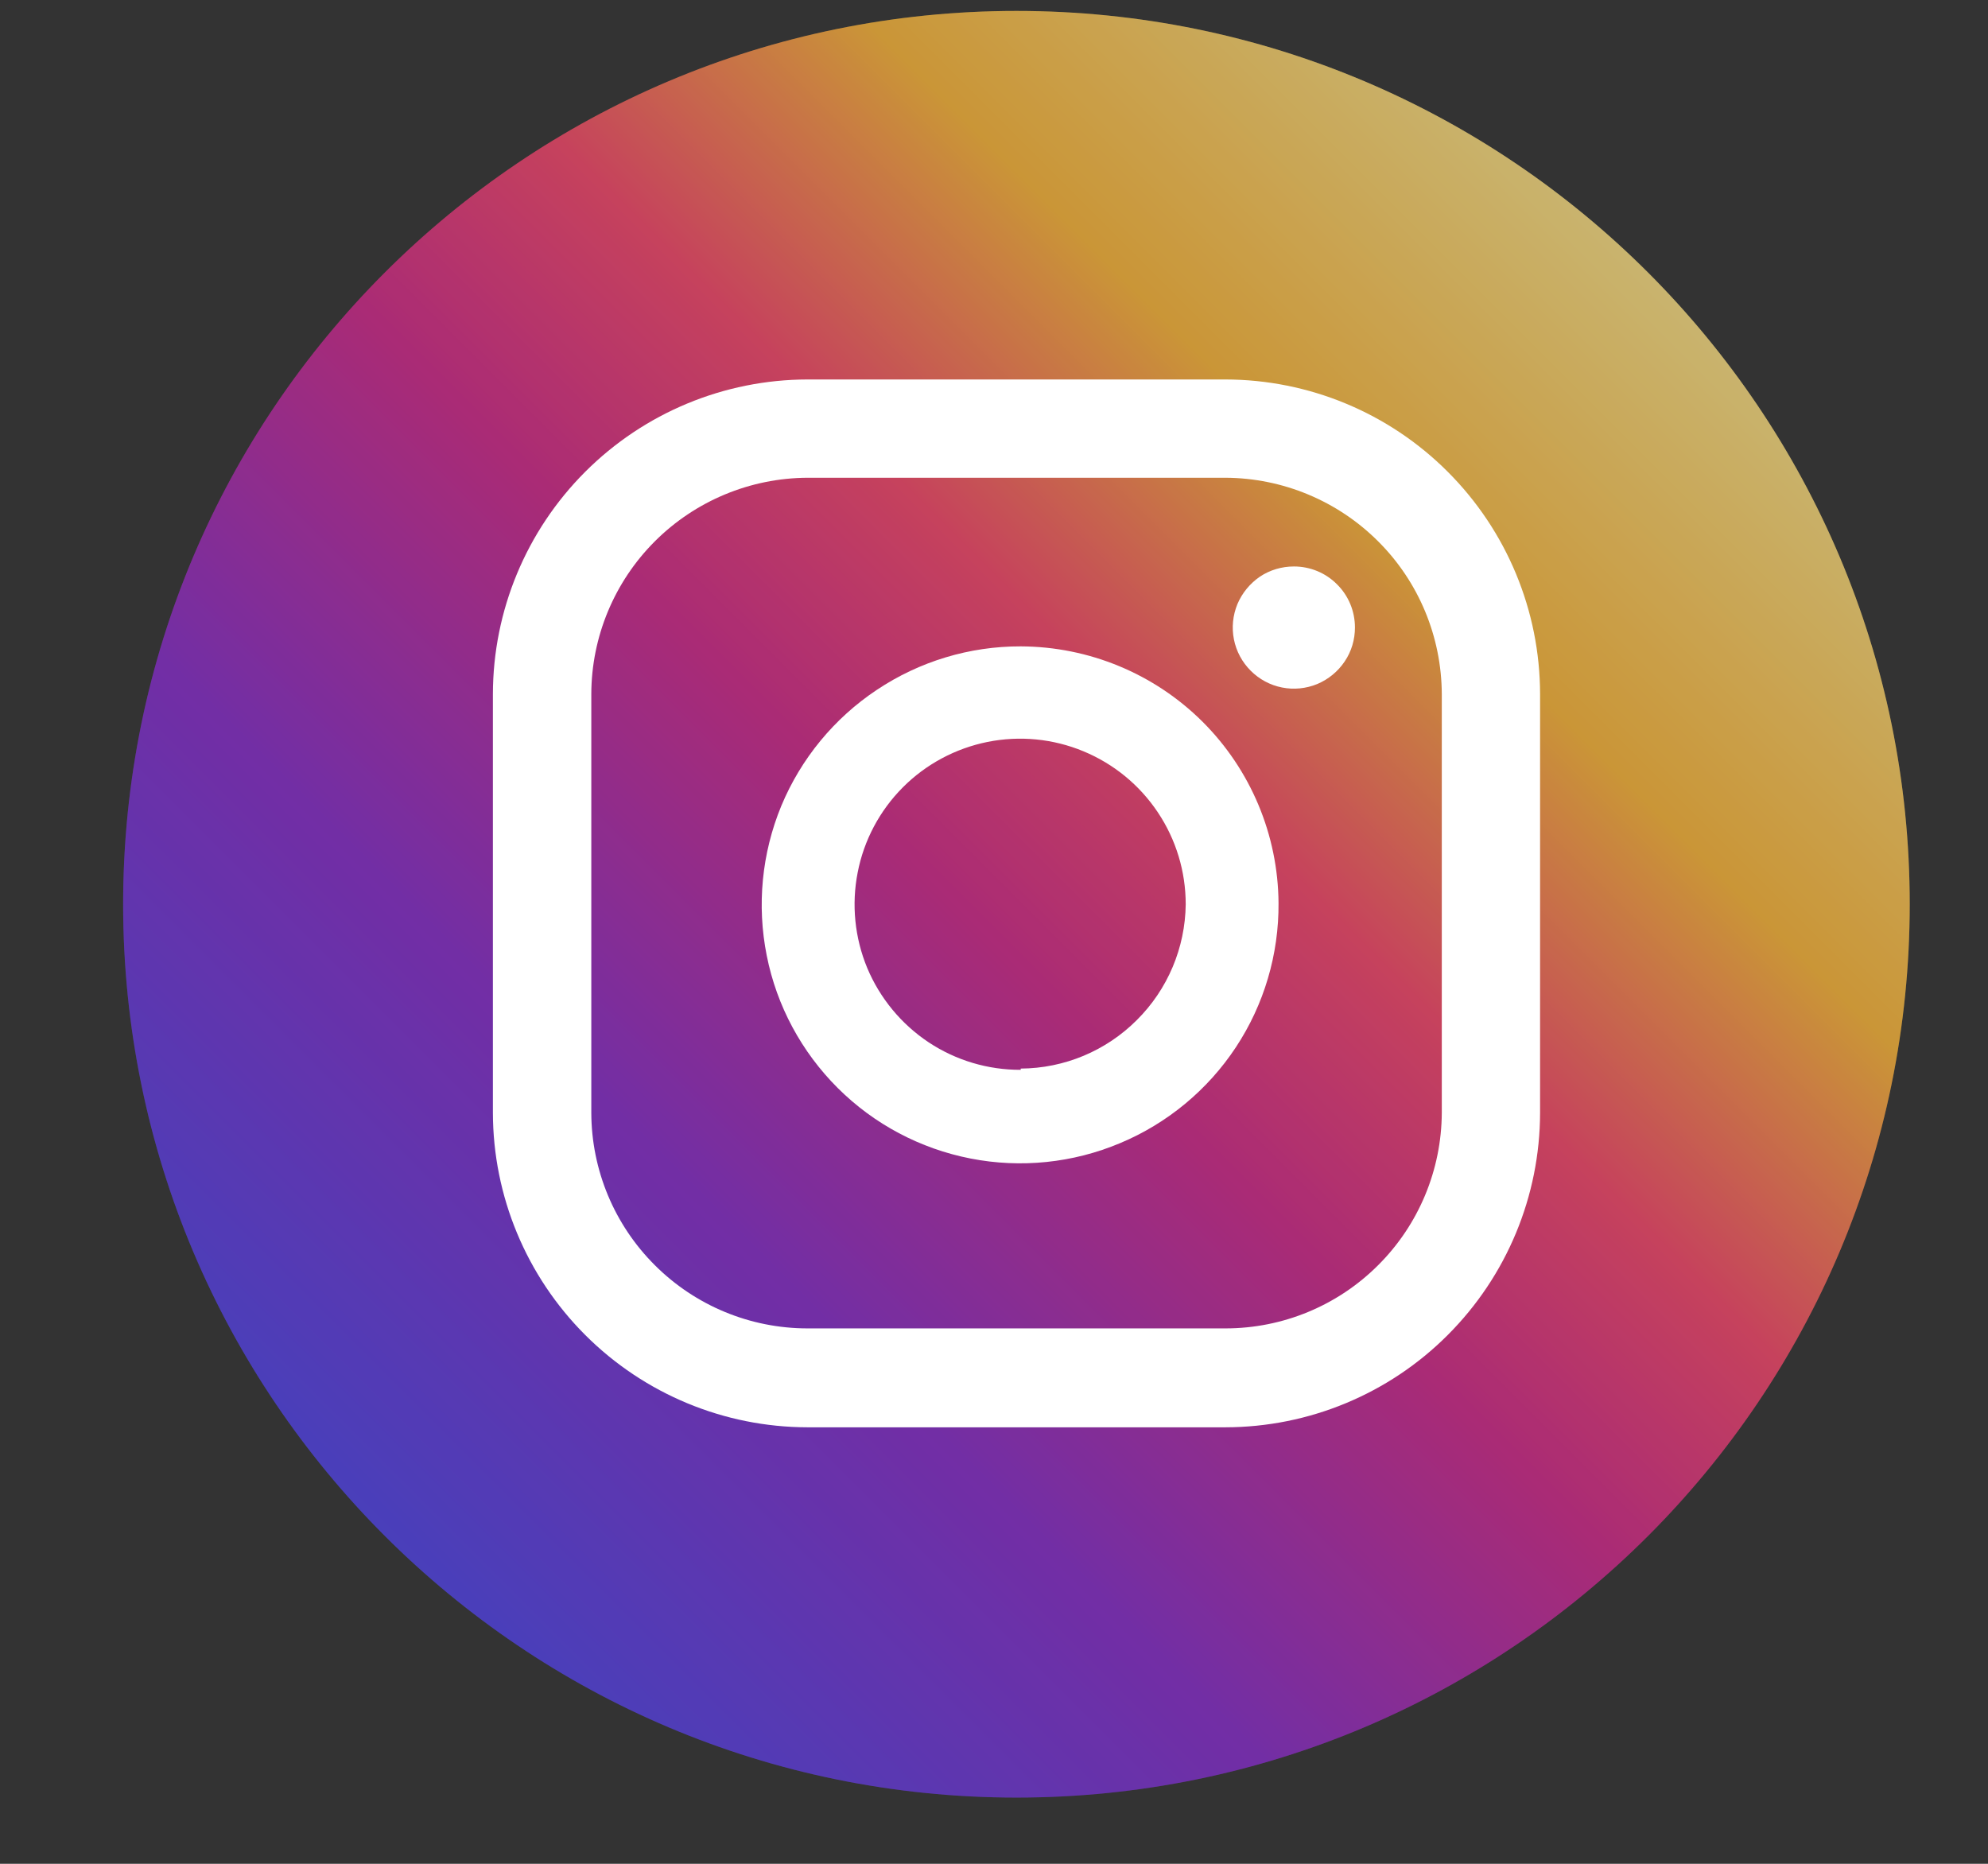 <svg width="16" height="15" viewBox="0 0 16 15" fill="none" xmlns="http://www.w3.org/2000/svg">
<rect x="0" y="0" width="16" height="15" fill="#333333" stroke="none"/>
<path d="M8.181 14.467C12.151 14.467 15.37 11.248 15.37 7.277C15.37 3.307 12.151 0.088 8.181 0.088C4.21 0.088 0.991 3.307 0.991 7.277C0.991 11.248 4.21 14.467 8.181 14.467Z" fill="url(#paint0_linear_104_1104)"/>
<path d="M8.181 14.467C12.151 14.467 15.37 11.248 15.37 7.277C15.37 3.307 12.151 0.088 8.181 0.088C4.21 0.088 0.991 3.307 0.991 7.277C0.991 11.248 4.21 14.467 8.181 14.467Z" fill="black" fill-opacity="0.2"/>
<path d="M10.414 4.559C10.316 4.559 10.221 4.587 10.14 4.641C10.06 4.696 9.997 4.772 9.959 4.862C9.922 4.952 9.912 5.051 9.931 5.146C9.95 5.242 9.997 5.329 10.066 5.398C10.135 5.467 10.222 5.514 10.318 5.533C10.413 5.552 10.512 5.542 10.602 5.505C10.692 5.467 10.768 5.404 10.822 5.324C10.877 5.243 10.905 5.148 10.905 5.05C10.905 4.92 10.854 4.795 10.761 4.703C10.669 4.61 10.544 4.559 10.414 4.559Z" fill="white"/>
<path d="M8.215 5.202C7.803 5.201 7.4 5.323 7.057 5.552C6.714 5.78 6.446 6.106 6.288 6.486C6.131 6.867 6.09 7.286 6.171 7.691C6.251 8.095 6.451 8.466 6.743 8.757C7.035 9.048 7.407 9.245 7.812 9.324C8.216 9.403 8.635 9.36 9.015 9.2C9.395 9.041 9.72 8.772 9.947 8.428C10.174 8.084 10.293 7.68 10.29 7.268C10.286 6.719 10.066 6.195 9.678 5.808C9.289 5.421 8.763 5.204 8.215 5.202ZM8.215 8.61C7.951 8.611 7.693 8.534 7.473 8.388C7.254 8.242 7.082 8.034 6.98 7.791C6.879 7.548 6.852 7.279 6.903 7.021C6.953 6.762 7.08 6.524 7.266 6.337C7.452 6.15 7.69 6.023 7.948 5.971C8.207 5.919 8.475 5.945 8.719 6.046C8.963 6.147 9.171 6.317 9.318 6.537C9.465 6.756 9.543 7.014 9.543 7.278C9.539 7.628 9.398 7.963 9.149 8.21C8.901 8.458 8.566 8.598 8.215 8.6V8.61Z" fill="white"/>
<path d="M9.863 11.487H6.499C5.828 11.486 5.185 11.219 4.71 10.744C4.235 10.269 3.968 9.626 3.967 8.955V5.586C3.968 4.915 4.235 4.272 4.71 3.797C5.185 3.322 5.828 3.055 6.499 3.054H9.863C10.534 3.055 11.178 3.322 11.652 3.797C12.127 4.272 12.394 4.915 12.395 5.586V8.955C12.394 9.626 12.127 10.269 11.652 10.744C11.178 11.219 10.534 11.486 9.863 11.487ZM6.499 3.845C6.038 3.847 5.596 4.031 5.27 4.357C4.944 4.683 4.76 5.125 4.759 5.586V8.955C4.76 9.416 4.944 9.857 5.27 10.182C5.596 10.508 6.038 10.691 6.499 10.691H9.863C10.324 10.691 10.766 10.508 11.092 10.182C11.418 9.857 11.602 9.416 11.604 8.955V5.586C11.602 5.125 11.419 4.683 11.092 4.357C10.766 4.031 10.324 3.847 9.863 3.845H6.499Z" fill="white"/>
<defs>
<linearGradient id="paint0_linear_104_1104" x1="13.265" y1="2.193" x2="3.096" y2="12.362" gradientUnits="userSpaceOnUse">
<stop stop-color="#FBE18A"/>
<stop offset="0.21" stop-color="#FCBB45"/>
<stop offset="0.38" stop-color="#F75274"/>
<stop offset="0.52" stop-color="#D53692"/>
<stop offset="0.74" stop-color="#8F39CE"/>
<stop offset="1" stop-color="#5B4FE9"/>
</linearGradient>
</defs>
</svg>
